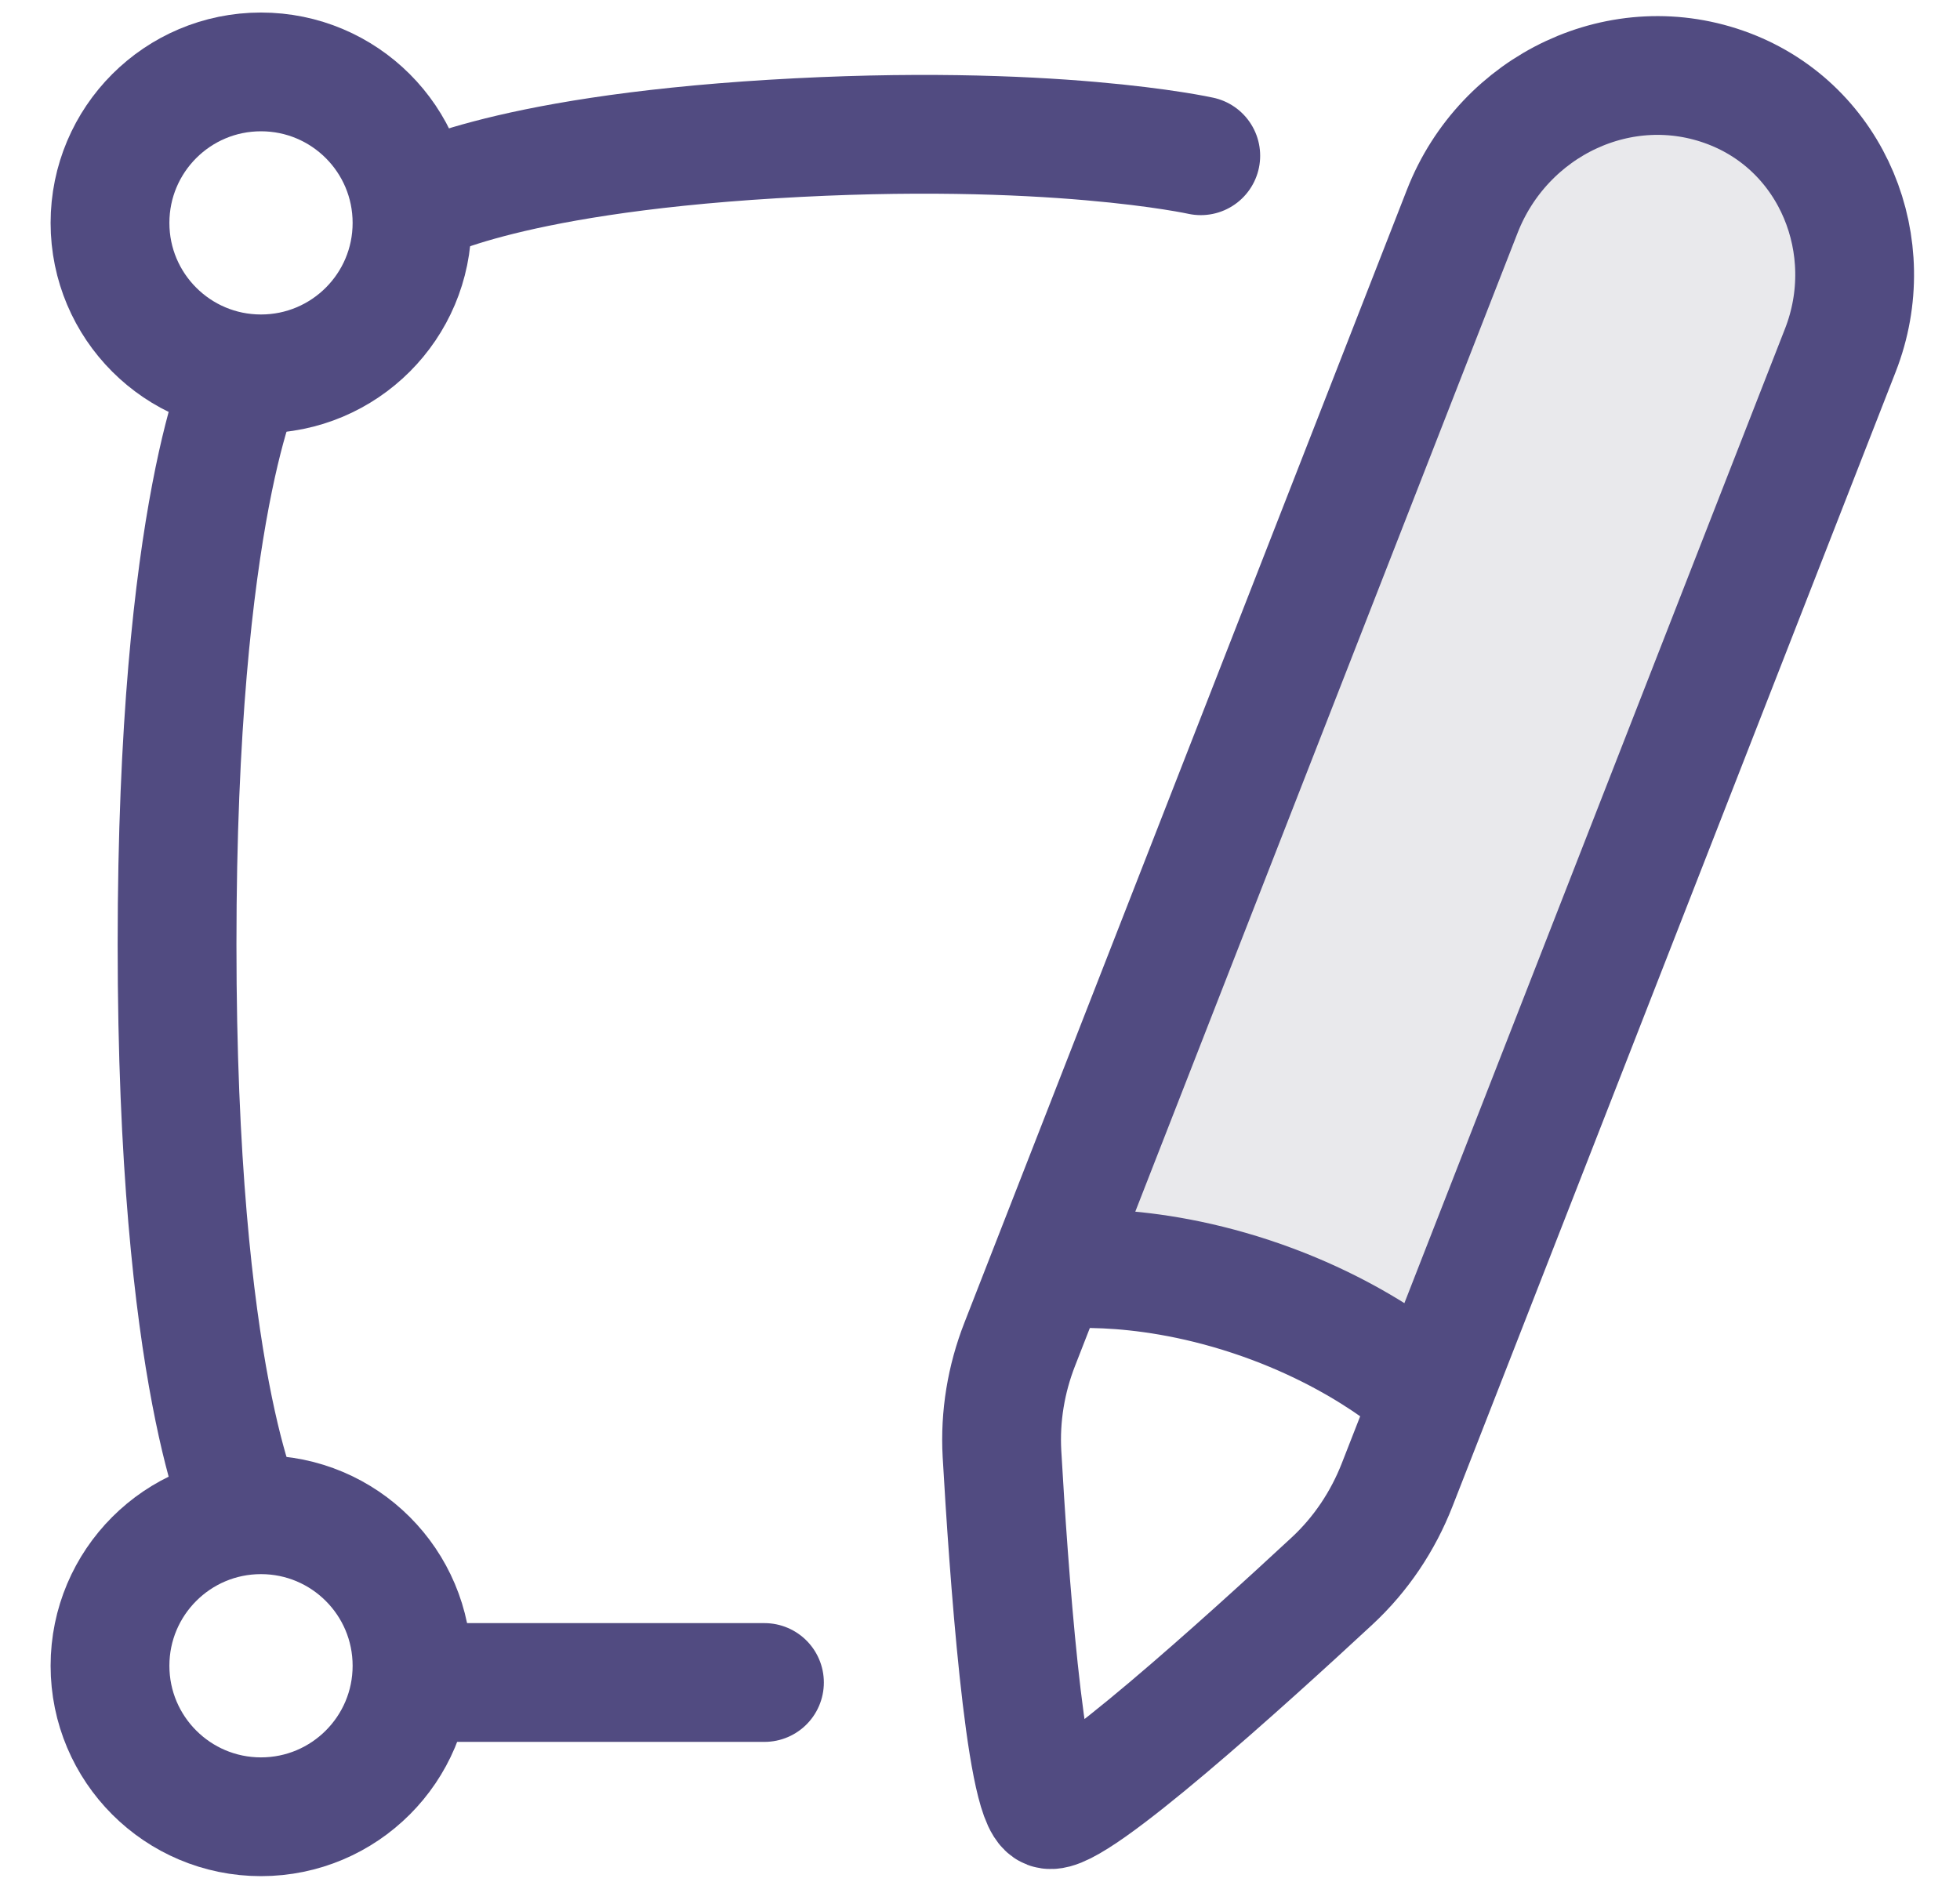 <svg width="33" height="32" viewBox="0 0 33 32" fill="none" xmlns="http://www.w3.org/2000/svg"><path d="M29.26 1.493L31.52 4.601L24.457 23.249L17.676 20.706L25.587 1.776L29.26 1.493Z" fill="#24223E" fill-opacity="0.1"></path><path d="M17.653 21.398L17.169 22.638C16.939 23.226 16.835 23.853 16.87 24.483C16.977 26.349 17.25 30.315 17.653 30.469C18.054 30.621 21.02 27.931 22.425 26.627C22.912 26.176 23.284 25.619 23.525 25.001L24.1 23.53M17.653 21.398L24.62 3.558C25.32 1.766 27.308 0.809 29.107 1.493V1.493V1.493C30.857 2.159 31.667 4.153 30.986 5.897L24.1 23.53M17.653 21.398C17.653 21.398 19.087 21.182 21.065 21.836C23.042 22.49 24.1 23.53 24.1 23.53" stroke="#514B81" stroke-width="2" stroke-linecap="round" stroke-linejoin="round"></path><path d="M4.111 6.296C4.111 6.296 2.981 8.54 2.981 15.903C2.981 23.265 4.111 25.509 4.111 25.509" stroke="#514B81" stroke-width="2" stroke-linecap="round" stroke-linejoin="round"></path><path d="M6.937 3.471C6.937 3.471 8.35 2.623 13.012 2.341C17.674 2.058 20.217 2.623 20.217 2.623" stroke="#514B81" stroke-width="2" stroke-linecap="round" stroke-linejoin="round"></path><path d="M6.938 28.334L12.871 28.334" stroke="#514B81" stroke-width="2" stroke-linecap="round" stroke-linejoin="round"></path><path d="M1.852 3.754C1.852 5.158 2.99 6.296 4.394 6.296C5.799 6.296 6.937 5.158 6.937 3.754C6.937 2.349 5.799 1.211 4.394 1.211C2.99 1.211 1.852 2.349 1.852 3.754Z" stroke="#514B81" stroke-width="2" stroke-linecap="round" stroke-linejoin="round"></path><path d="M1.852 28.052C1.852 29.456 2.99 30.595 4.394 30.595C5.799 30.595 6.937 29.456 6.937 28.052C6.937 26.648 5.799 25.509 4.394 25.509C2.99 25.509 1.852 26.648 1.852 28.052Z" stroke="#514B81" stroke-width="2" stroke-linecap="round" stroke-linejoin="round"></path></svg>
